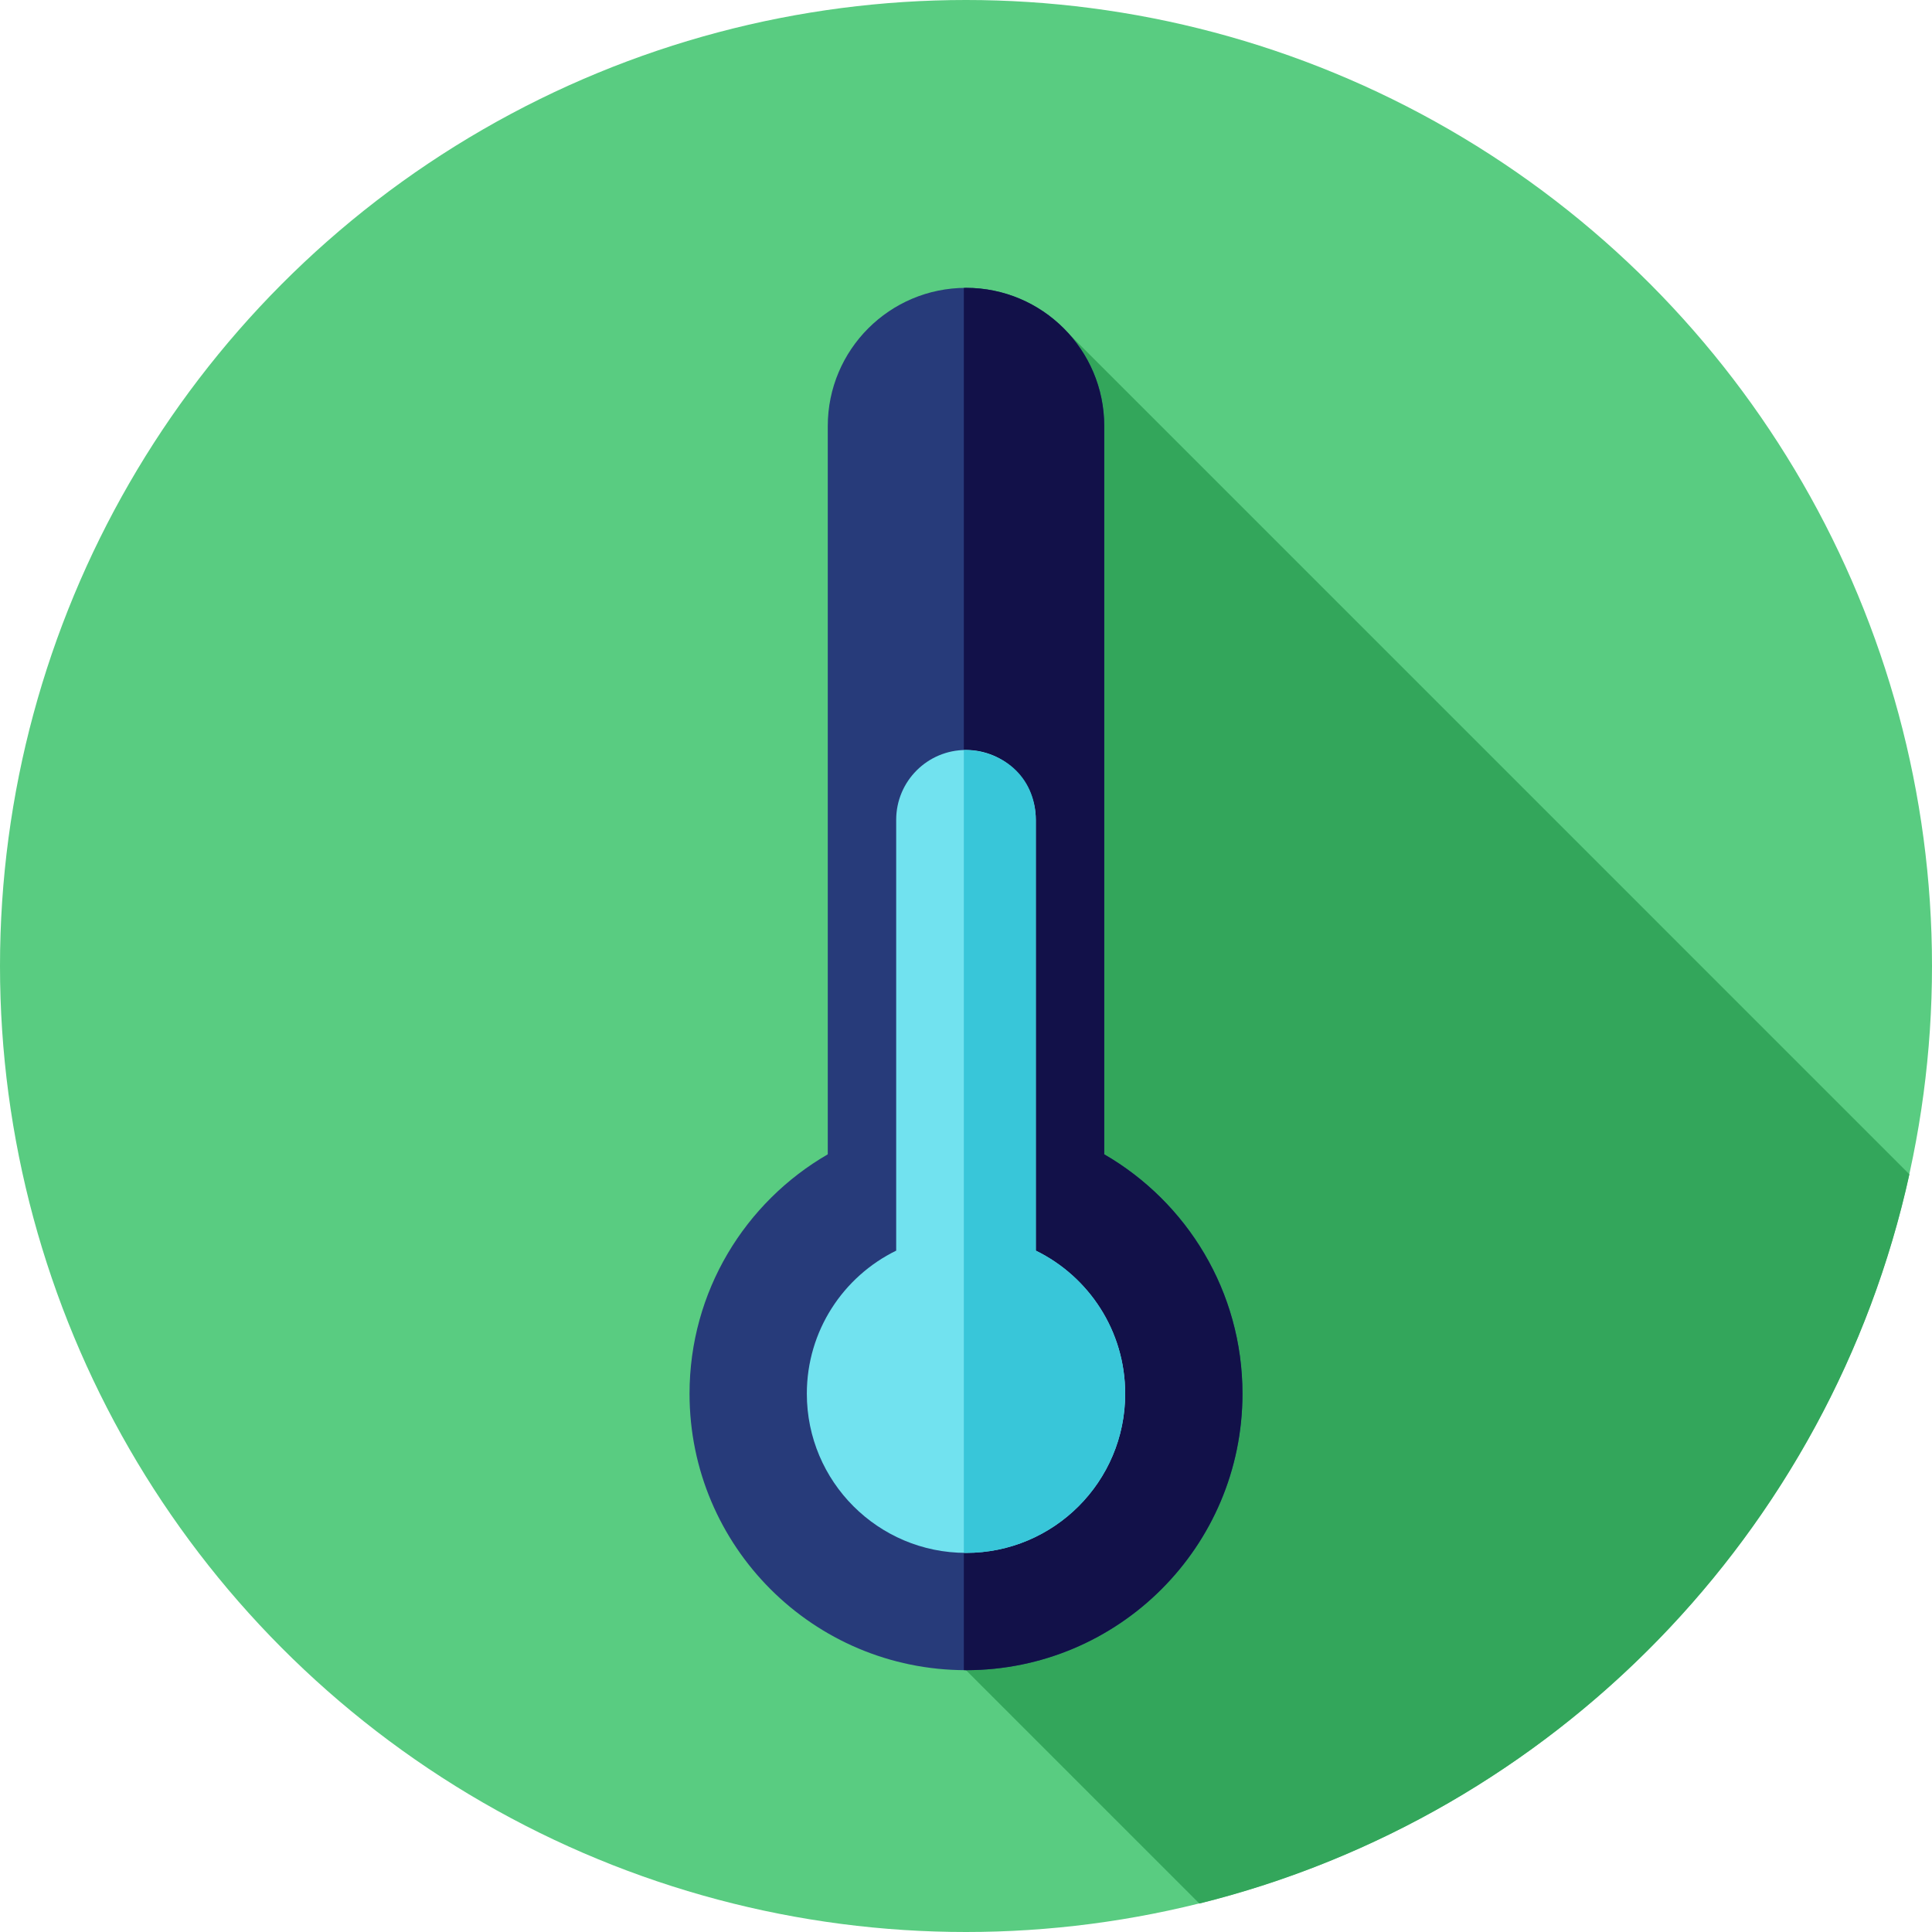 <?xml version="1.0" encoding="UTF-8" standalone="no"?>
<!-- Generator: Adobe Illustrator 19.0.0, SVG Export Plug-In . SVG Version: 6.00 Build 0)  -->

<svg
   xmlns:dc="http://purl.org/dc/elements/1.1/"
   xmlns:cc="http://creativecommons.org/ns#"
   xmlns:rdf="http://www.w3.org/1999/02/22-rdf-syntax-ns#"
   xmlns:svg="http://www.w3.org/2000/svg"
   xmlns="http://www.w3.org/2000/svg"
   xmlns:sodipodi="http://sodipodi.sourceforge.net/DTD/sodipodi-0.dtd"
   xmlns:inkscape="http://www.inkscape.org/namespaces/inkscape"
   version="1.1"
   id="Layer_1"
   x="0px"
   y="0px"
   viewBox="0 0 512 512"
   style="enable-background:new 0 0 512 512;"
   xml:space="preserve"
   sodipodi:docname="thermometer-weather-svgrepo-com.svg"
   inkscape:version="0.92.1 r15371"><defs
     id="defs47" /><sodipodi:namedview
     pagecolor="#ffffff"
     bordercolor="#666666"
     borderopacity="1"
     objecttolerance="10"
     gridtolerance="10"
     guidetolerance="10"
     inkscape:pageopacity="0"
     inkscape:pageshadow="2"
     inkscape:window-width="1920"
     inkscape:window-height="1016"
     id="namedview45"
     showgrid="false"
     inkscape:snap-intersection-paths="true"
     inkscape:snap-center="true"
     inkscape:snap-smooth-nodes="true"
     inkscape:zoom="0.65186406"
     inkscape:cx="52.828569"
     inkscape:cy="154.36406"
     inkscape:window-x="1920"
     inkscape:window-y="27"
     inkscape:window-maximized="1"
     inkscape:current-layer="Layer_1" /><circle
     style="fill:#59cc81;fill-opacity:1;stroke:none"
     cx="256"
     cy="256"
     r="256"
     id="circle2" /><path
     style="fill:#33a65b;fill-opacity:1"
     d="M283.008,88.207l-14.653,284.157l7.913,7.913L256,442.613l61.849,61.847  c93.896-23.297,167.315-98.413,188.164-193.252L283.008,88.207z"
     id="path4" /><path
     style="fill:#273B7A;"
     d="M292.633,305.907V112.916c0-20.232-16.401-36.633-36.633-36.633s-36.633,16.401-36.633,36.633  v192.991c-21.894,12.669-36.633,36.326-36.633,63.44c0,40.464,32.802,73.266,73.266,73.266s73.266-32.802,73.266-73.266  C329.266,342.233,314.525,318.576,292.633,305.907z"
     id="path6" /><path
     style="fill:#121149;"
     d="M292.633,305.907V112.916c0-20.232-16.401-36.633-36.633-36.633c-0.193,0-0.381,0.026-0.574,0.029  v366.287c0.191,0.002,0.381,0.014,0.574,0.014c40.464,0,73.266-32.802,73.266-73.266  C329.266,342.233,314.525,318.576,292.633,305.907z"
     id="path8" /><path
     style="fill:#71e2ef"
     d="m 274.501,331.433 0,-114.181 c 0,-10.218 -8.283,-18.501 -18.501,-18.501 -10.218,0 -18.501,8.283 -18.501,18.501 l 0,114.181 c -14.022,6.856 -23.681,21.254 -23.681,37.914 0,23.297 18.885,42.184 42.184,42.184 23.299,0 42.184,-18.885 42.184,-42.184 -0.004,-16.66 -9.663,-31.06 -23.685,-37.914 z"
     id="path10"
     inkscape:connector-curvature="0"
     sodipodi:nodetypes="cssscsscc" /><path
     style="fill:#38c6d9"
     d="M 274.501,331.433 V 217.252 c -0.116,-11.85 -9.239,-18.503 -19.075,-18.492 V 411.517 c 0.191,0.002 0.381,0.016 0.574,0.016 23.297,0 42.184,-18.887 42.184,-42.184 -0.002,-16.662 -9.661,-31.062 -23.683,-37.916 z"
     id="path12"
     inkscape:connector-curvature="0"
     sodipodi:nodetypes="ccccscc" /><g
     id="g14" /><g
     id="g16" /><g
     id="g18" /><g
     id="g20" /><g
     id="g22" /><g
     id="g24" /><g
     id="g26" /><g
     id="g28" /><g
     id="g30" /><g
     id="g32" /><g
     id="g34" /><g
     id="g36" /><g
     id="g38" /><g
     id="g40" /><g
     id="g42" /></svg>